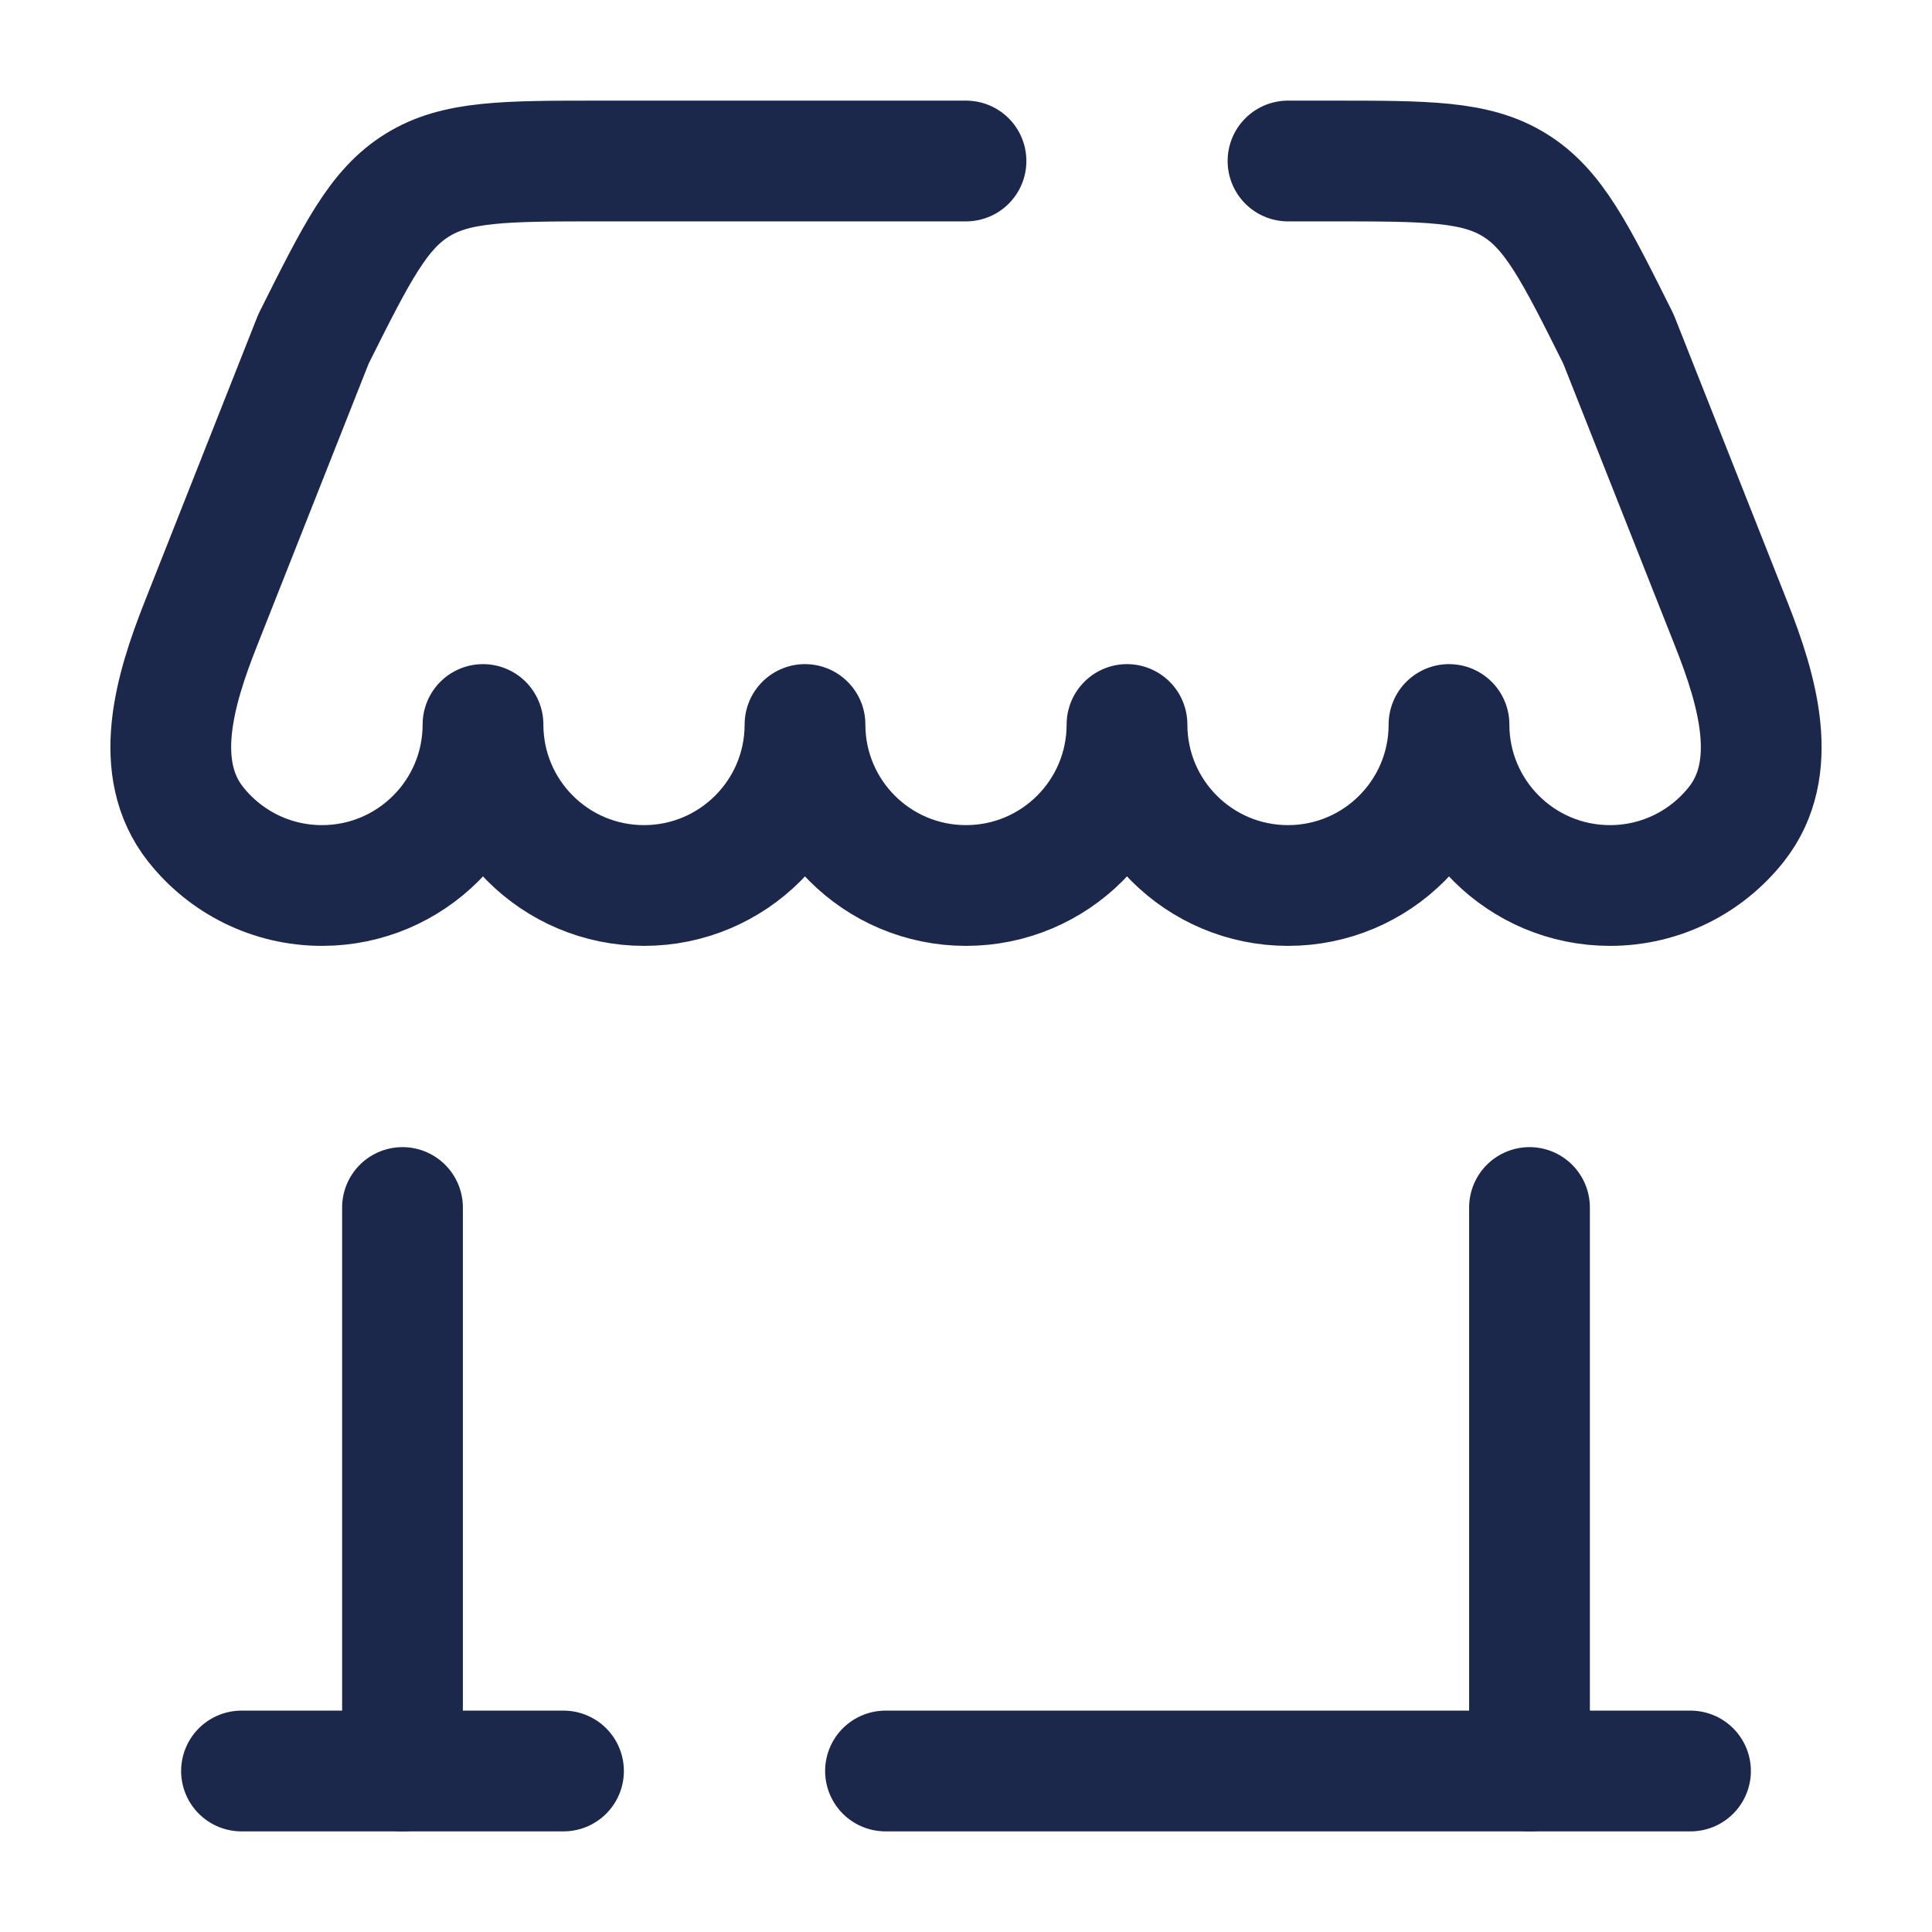 <svg width="24" height="24" viewBox="0 0 24 24" fill="none" xmlns="http://www.w3.org/2000/svg">
<path d="M21 22H11M3 22H7" stroke="#1C274C" stroke-width="1.5" stroke-linecap="round"/>
<path d="M19 22V15" stroke="#1C274C" stroke-width="1.5" stroke-linecap="round"/>
<path d="M5 22V15" stroke="#1C274C" stroke-width="1.5" stroke-linecap="round"/>
<path d="M12 2H7.472C6.269 2 5.668 2 5.185 2.299C4.701 2.597 4.432 3.135 3.894 4.211L2.491 7.759C2.167 8.579 1.883 9.545 2.429 10.238C2.795 10.702 3.363 11 4 11C5.104 11 6 10.105 6 9C6 10.105 6.895 11 8 11C9.104 11 10 10.105 10 9C10 10.105 10.895 11 12 11C13.104 11 14 10.105 14 9C14 10.105 14.895 11 16 11C17.105 11 18 10.105 18 9C18 10.105 18.895 11 20 11C20.637 11 21.205 10.702 21.571 10.238C22.117 9.545 21.833 8.579 21.509 7.759L20.105 4.211C19.568 3.135 19.299 2.597 18.815 2.299C18.332 2 17.731 2 16.528 2H16" stroke="#1C274C" stroke-width="1.5" stroke-linecap="round" stroke-linejoin="round"/>
</svg>
